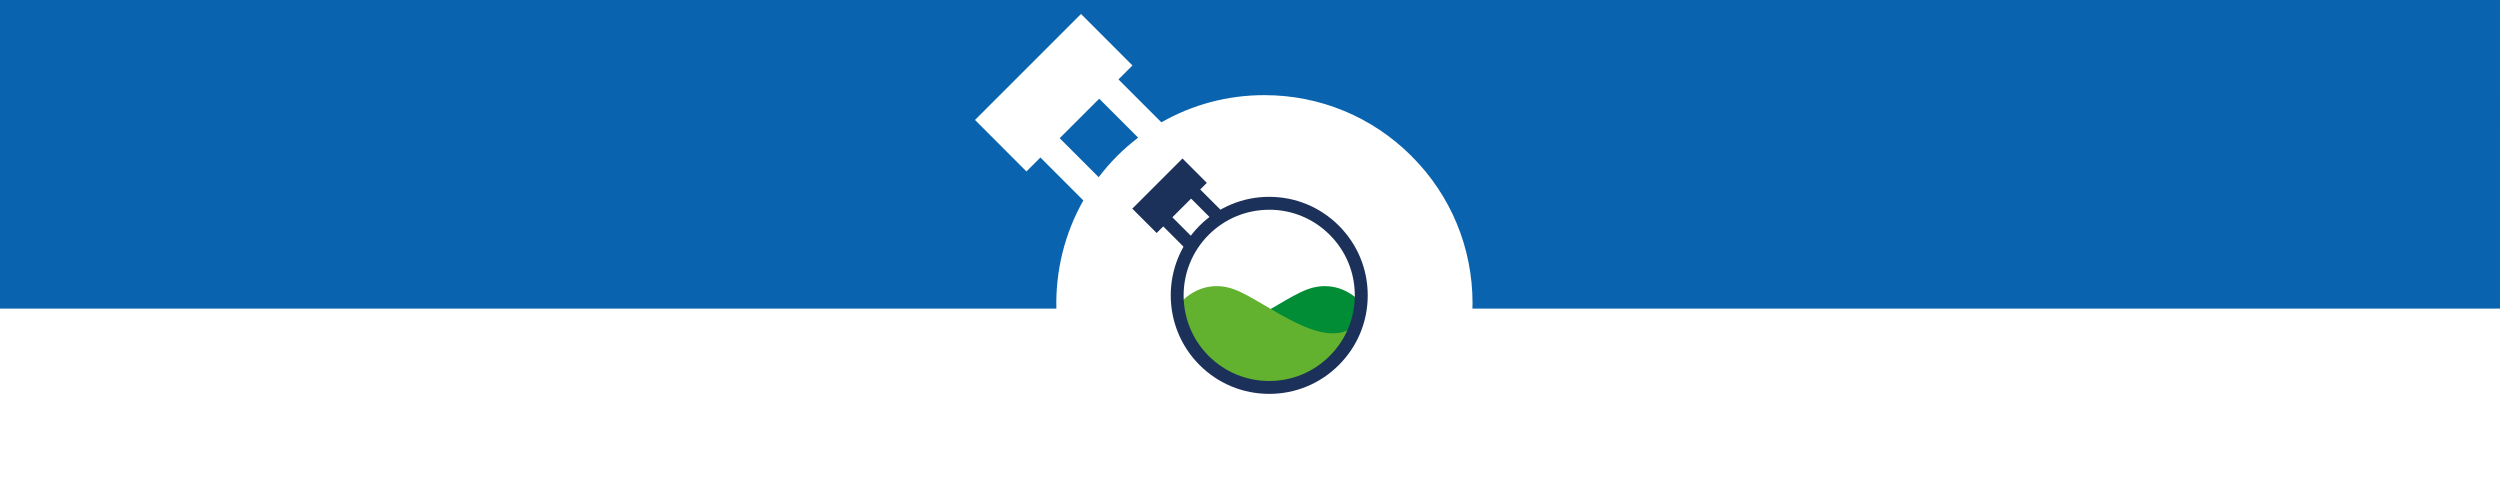 <?xml version="1.0" encoding="UTF-8"?><svg id="Vrstva_2" xmlns="http://www.w3.org/2000/svg" viewBox="0 0 701.62 137.94"><defs><style>.cls-1 {
        fill: #62b22f;
      }

      .cls-2 {
        fill: #fff;
      }

      .cls-3 {
        fill: none;
      }

      .cls-4 {
        fill: #008d36;
      }

      .cls-5 {
        fill: #0963ae;
      }

      .cls-6 {
        fill: #1c3159;
      }</style></defs><g id="Vrstva_1-2" data-name="Vrstva_1"><rect class="cls-2" y="0" width="701.62" height="137.94"/><g><path class="cls-5" d="M308.49,27.7l-11.09,11.08,10.94,10.95c1.57-2.06,3.28-4.05,5.16-5.93,1.87-1.87,3.85-3.59,5.92-5.17l-10.94-10.94Z"/><path class="cls-5" d="M0,0v86.61h296.47c-.26-10.47,2.26-20.99,7.57-30.36l-12.05-12.05-3.92,3.92-14.44-14.45,29.75-29.75,14.44,14.45-3.92,3.92,12.04,12.04c8.71-4.97,18.59-7.63,28.89-7.63,15.61,0,30.28,6.08,41.32,17.11,11.04,11.04,17.12,25.71,17.12,41.32,0,.5-.02.99-.04,1.48h288.39V0H0Z"/></g><g><g><path class="cls-4" d="M381.61,84.6s-5.66-6.68-14.7-3.39c-9.05,3.29-26.76,19.39-35.23,8.77,0,0,3.24,21.72,28.08,18.57,22.54-2.87,21.85-23.94,21.85-23.94Z"/><path class="cls-1" d="M331.68,84.6s5.66-6.68,14.7-3.39,26.76,19.39,35.23,8.77c0,0-3.24,21.72-28.08,18.57-22.54-2.87-21.85-23.94-21.85-23.94Z"/><path class="cls-3" d="M382.65,82.71c0,14.27-11.57,25.83-25.83,25.83-14.27,0-25.83-11.57-25.83-25.83s11.57-25.83,25.83-25.83,25.83,11.57,25.83,25.83Z"/></g><path class="cls-6" d="M356.2,110.54c-7.39,0-14.33-2.88-19.55-8.1-10.78-10.78-10.78-28.32,0-39.1,5.22-5.22,12.16-8.1,19.55-8.1s14.33,2.88,19.55,8.1h0c5.22,5.22,8.1,12.16,8.1,19.55s-2.88,14.33-8.1,19.55c-5.22,5.22-12.16,8.1-19.55,8.1ZM356.2,58.87c-6.42,0-12.45,2.5-16.99,7.04-9.37,9.37-9.37,24.61,0,33.97,4.54,4.54,10.57,7.04,16.99,7.04s12.45-2.5,16.98-7.04c4.54-4.54,7.04-10.57,7.04-16.99s-2.5-12.45-7.04-16.99h0c-4.54-4.54-10.57-7.04-16.98-7.04Z"/><g><rect class="cls-6" x="327.53" y="56.76" width="3.62" height="14.19" transform="translate(51.29 251.55) rotate(-44.99)"/><rect class="cls-6" x="335.34" y="48.95" width="3.62" height="14.19" transform="translate(59.12 254.82) rotate(-45)"/></g><rect class="cls-6" x="318.28" y="50.1" width="19.91" height="9.67" transform="translate(57.26 248.14) rotate(-44.99)"/></g></g></svg>